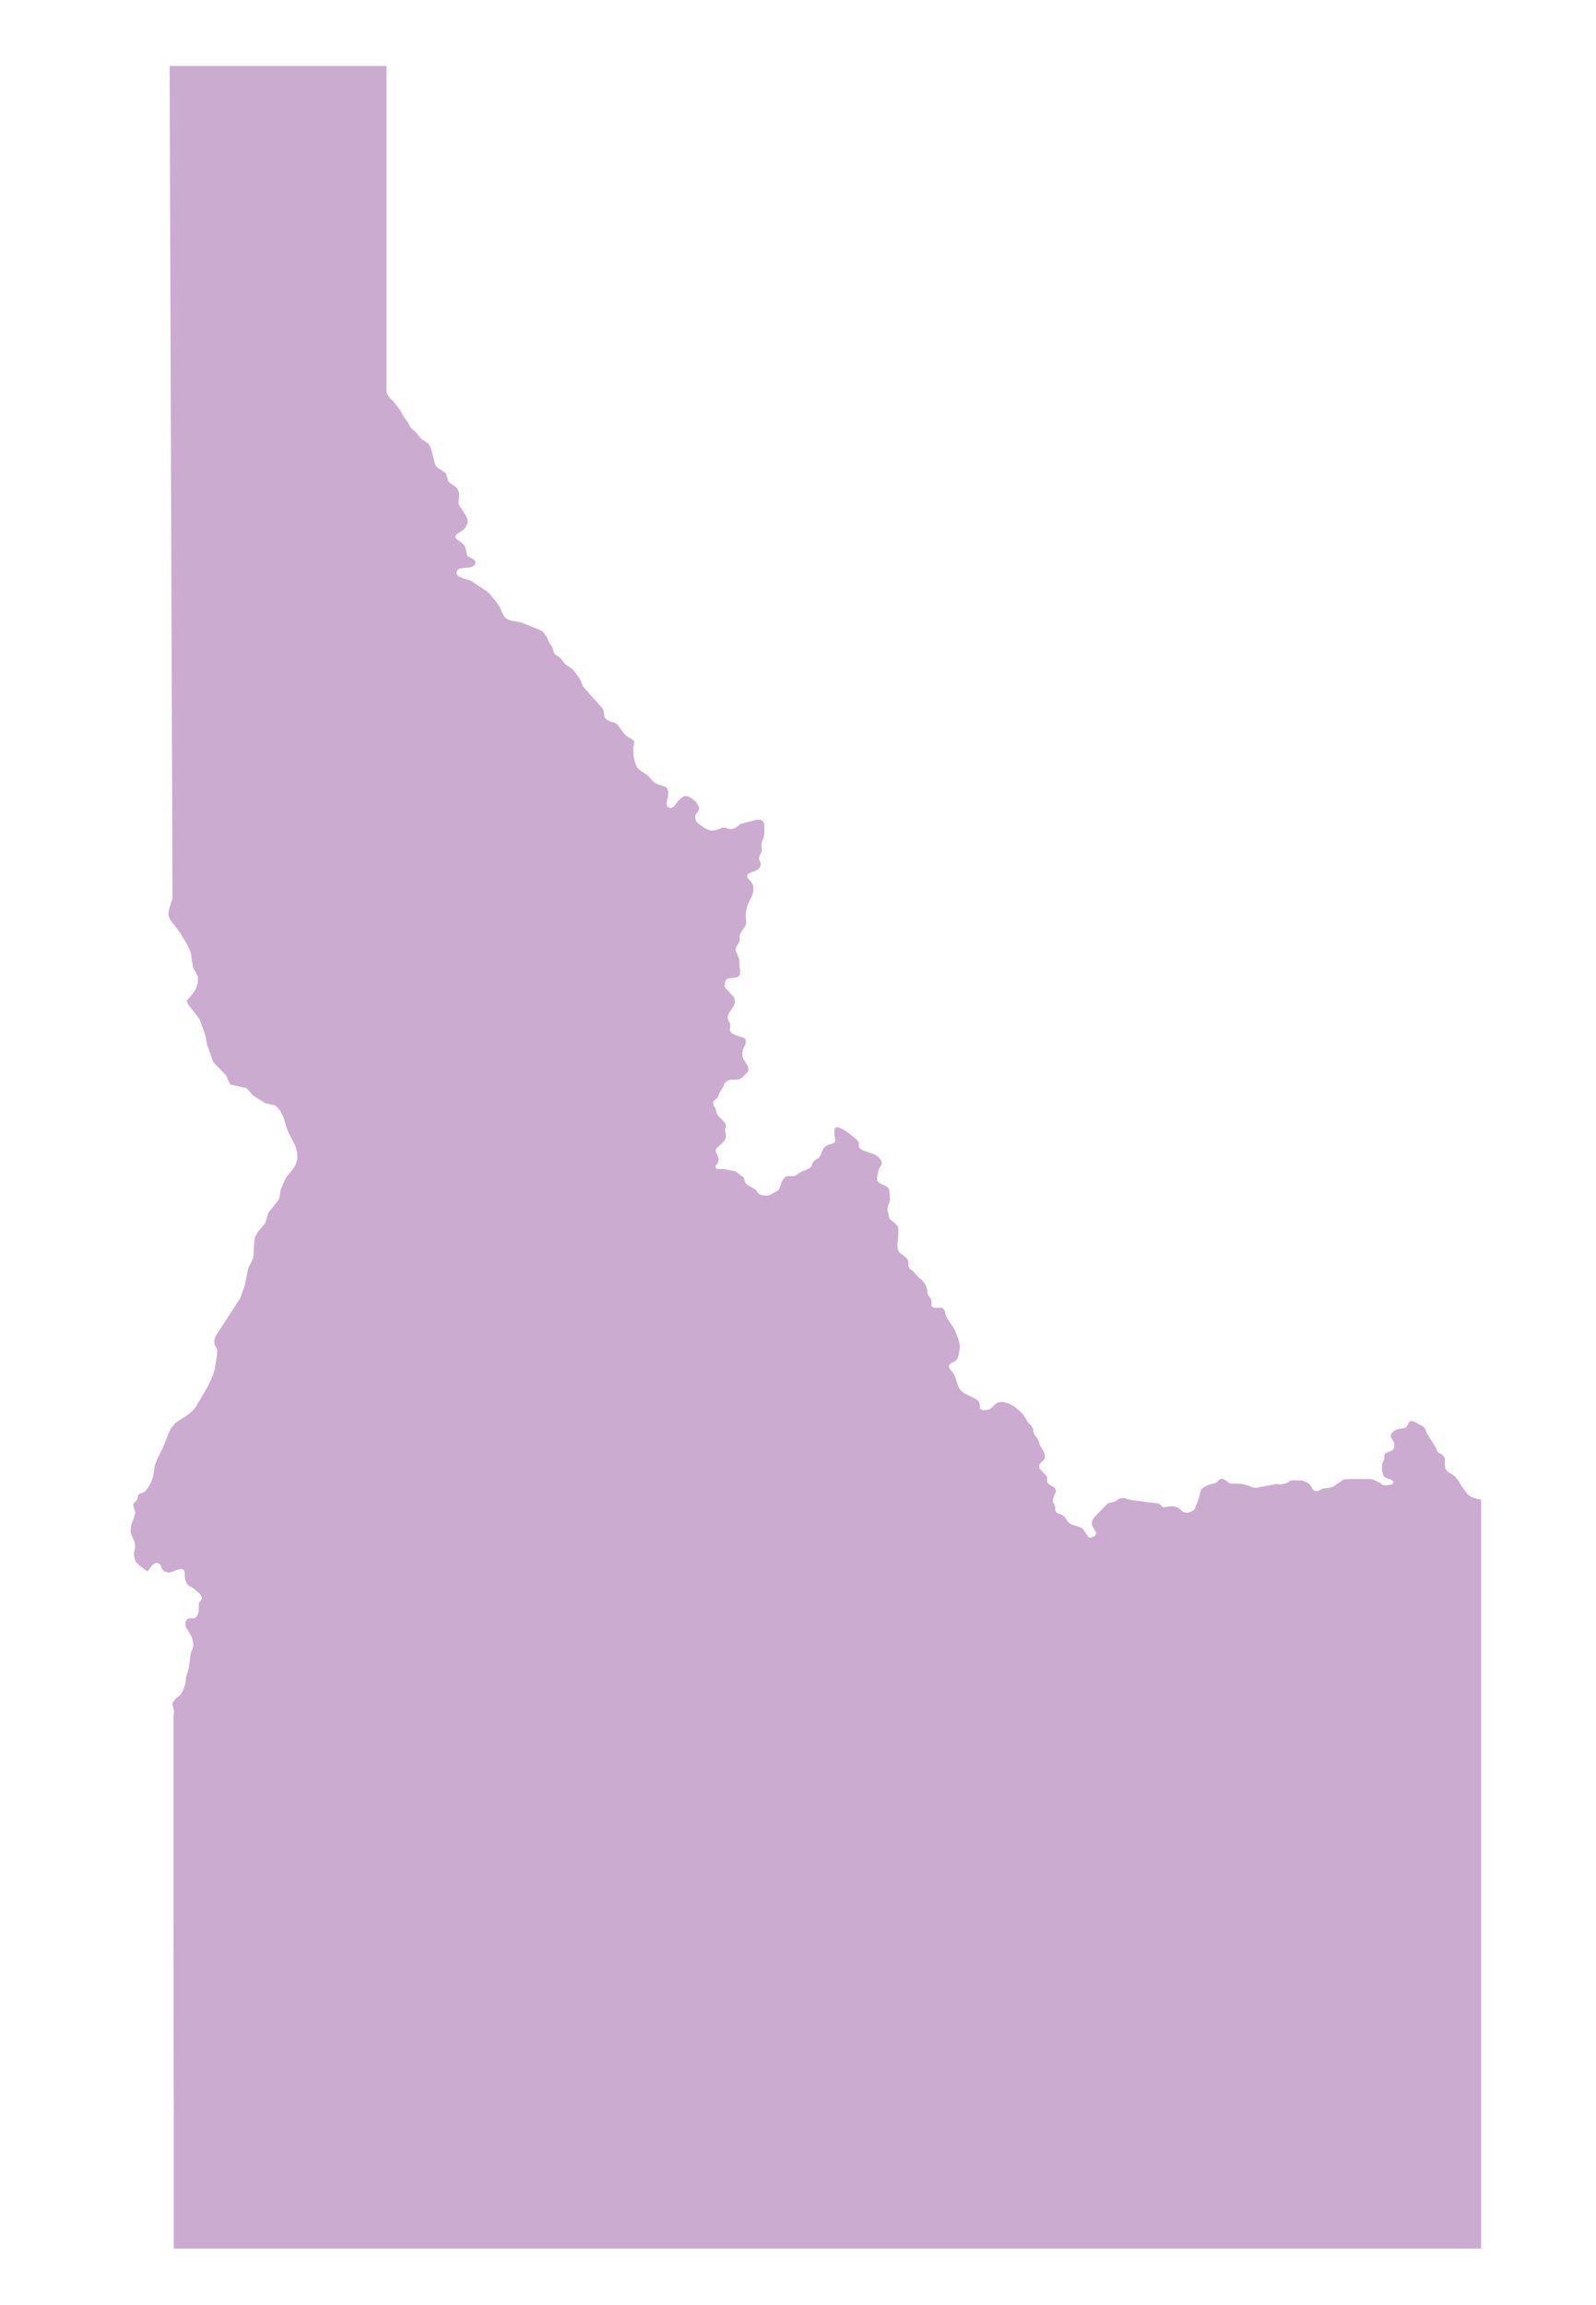<svg id="Alabama" xmlns="http://www.w3.org/2000/svg" viewBox="0 0 257.59 371.93"><defs><style>.cls-1{fill:#ccabd1;}</style></defs><title>state</title><path class="cls-1" d="M239.05,305.94q0-16.22,0-32.45,0-15.72,0-31.45l-1.55-.44-.58-.42-1-1.29-.61-1.05-.47-.57-.38-.31-.54-.29-.27-.2-.2-.2-.11-.22-.08-.23-.07-.25,0-.58v-.34l0-.32L233,235l-.21-.23-.27-.18-.35-.17-.16-.19-.28-.63-1.43-2.3-.33-.85-.36-.29-1.28-.72-.45-.12h-.3l-.16.17-.38.7-.19.18-.27.11-1,.14-.24.09-.42.26-.34.36-.1.24,0,.25.07.23.12.21.14.18.12.21.08.22,0,.29v.29l-.06.28-.14.21-.17.15-.94.37-.17.15-.1.22,0,.52-.07.22-.25.56-.07.28,0,.3V237l0,.27.12.5.06.21.07.14.11.15.15.14.21.12.82.28.19.14.11.2v.21l-.22.16-.34.09-.61.07-.33,0-.21-.06-.43-.32-1.1-.53-.43-.09-3.86,0-.52.08-1.58,1.09-.22.12-.6.13-.73.07-.31.1-.71.34-.33,0-.26-.08-.18-.16-.13-.21-.11-.21-.28-.4-.24-.2-.33-.19-.64-.24-1.49-.05-.32.05-.26.09-.19.15-.25.15-.37.12-.67.11-.57-.07-3.37.62-.33,0-.87-.36-1-.25-.65-.07-.79,0-.4,0-.28-.1-.52-.42-.51-.24h-.31l-.24.11-.31.34-.16.13-.27.12-.89.23-.56.24-.41.24-.19.15-.14.19-.12.25-.26,1.17-.62,1.64-.2.24-.3.2-.56.2-.39,0L191,244l-.21-.15-.16-.18-.24-.21-.3-.2-.68-.19h-.51l-1,.14-.22,0-.31-.31-.19-.16-.23-.12-4.33-.55-1.2-.32H181l-.3.06-.62.42-.21.09-1,.26-.2.14-2,2.07-.15.19-.14.22-.11.24-.06.26v.28l.08.24.6,1.05,0,.28-.15.27-.57.3-.31,0-.22-.13-.82-1.19-.17-.17-.21-.13-1.57-.51-.26-.16-.18-.16-.55-.8-.22-.22-.3-.21-.59-.22-.31-.2-.15-.26,0-.57-.05-.22-.33-.66,0-.21v-.14l.14-.45.33-.77,0-.26-.11-.28-.25-.25-.56-.3-.3-.22-.17-.25v-.56l-.05-.25-.1-.22-1-1.08-.12-.2,0-.23,0-.24.12-.22.15-.19.36-.31.16-.18.11-.22,0-.26,0-.25-.07-.25-.21-.44-.39-.62-.11-.22-.25-.73-.1-.24-.13-.21-.3-.37-.13-.21-.09-.22-.09-.25,0-.26-.08-.24-.1-.22-.13-.2-.51-.52-.15-.19-.47-.83-.14-.2-.67-.71-.82-.68-.93-.49-.82-.22h-.61l-.25.07-.22.11-.19.13-.7.67-.27.16-.35.12-.64.06-.34-.1-.2-.19-.09-.84-.08-.25-.3-.28-.47-.3-1.65-.79-.42-.33-.32-.43-.22-.44-.47-1.44-.22-.44-.26-.4-.31-.36-.13-.21-.07-.23,0-.24.14-.18.18-.14.68-.33.17-.16.15-.21.12-.25.09-.28.22-1.21,0-.3v-.06l-.16-.79-.07-.25-.54-1.41-.23-.45-1.11-1.63-.1-.22-.22-.88-.23-.38-.26-.13-1.19,0-.3-.11-.19-.19,0-.26v-.6l-.08-.24-.12-.21-.29-.4-.1-.23-.06-.26,0-.28-.12-.51-.09-.24-.23-.43-.5-.58-.57-.45-.71-.83-.62-.52-.16-.24-.05-.26,0-.56-.06-.27-.17-.27-.27-.26-.78-.6-.23-.22-.12-.22-.09-.24-.06-.57v-.3l.09-.61.07-1.25v-.61l-.13-.33-.27-.34-1-.84-.15-.35-.06-.56-.09-.24-.06-.25v-.3l.05-.29.08-.28.21-.52.07-.28,0-.29-.09-.82v-.38l-.1-.34-.37-.36-1.1-.5-.28-.25-.14-.29V190l.09-.65.16-.57.11-.26.27-.43.11-.23,0-.27-.07-.28L142,187l-.3-.36-.27-.2-.29-.15-1.84-.65-.42-.24-.25-.27,0-.55-.07-.26-.1-.22-.91-.81-1.27-.92-.66-.34-.48-.17-.21.07-.13.11-.08.14-.05.25V183l0,.24.12.35,0,.24v.24l-.06.21-.09.11-.14.08-.94.33-.22.12-.2.14-.17.18-.15.22-.23.52-.09.28-.12.25-.14.22-.17.17-.63.4-.17.18-.13.22-.1.25-.08.25-.15.2-.19.14-1.4.59-.81.55-.22.11-.27,0-.6,0-.27,0-.23.1-.2.15-.16.19-.15.21-.12.23-.37,1.08-.16.27,0,0-.15.13-.85.45-.2.14-.3.12-.39.08-.74-.06-.4-.12-.25-.19-.14-.19-.19-.35-1.19-.68-.37-.26-.23-.29-.05-.27-.1-.29L120,190l-1.17-.91-.35-.12-1.66-.32h-.7l-.49-.07-.16-.18,0-.19.41-.63.1-.27,0-.28-.06-.3-.13-.31-.21-.42-.07-.32.06-.26.14-.19.74-.63.45-.51.09-.14.08-.17.08-.23,0-.26V183l-.13-.52v-.25l.15-.48-.06-.33-.23-.37-.9-.92-.22-.3-.08-.24-.19-.69-.3-.49-.07-.34,0-.27.16-.18.37-.34.16-.2.12-.24.1-.27.24-.47.4-.65.19-.44.07-.13.12-.18.36-.29.23-.1.25-.06,1.21-.06.26-.06.24-.11.2-.14.85-.87.15-.22,0-.3-.06-.38-.74-1.22-.1-.24-.08-.24,0-.29,0-.29.05-.31.09-.27.35-.72.07-.3,0-.31-.14-.33-.25-.15-.93-.27-.85-.37-.32-.32-.11-.32.07-.28,0-.31,0-.36-.28-.5-.1-.37,0-.34.08-.29.11-.25.71-1.09.13-.24.09-.27,0-.29,0-.28-.09-.26-.15-.23-1.4-1.53L117,159l0-.27,0-.27.08-.21.07-.12.16-.14.22-.1,1.18-.13.25-.08.22-.13.16-.19.12-.23,0-.29v-.3l-.09-.56-.07-.87,0-.27-.06-.27L119,154l-.17-.33-.1-.27,0-.28.07-.25.11-.22.29-.43.11-.25.07-.29,0-.6.06-.28.11-.27.72-1.08.12-.25.05-.28,0-.31-.06-.6v-.65l.09-.62.15-.59.82-1.78.08-.32.06-.31,0-.32,0-.29-.05-.28-.13-.27-.18-.28-.51-.61-.12-.21,0-.08v-.05l.07-.23.16-.14.2-.11,1-.38.22-.14.19-.15.17-.18.12-.21.06-.25,0-.25-.09-.24-.11-.23-.06-.25,0-.27.08-.26.25-.46.1-.26,0-.28,0-.28-.06-.27,0-.28.05-.28.09-.27.22-.53.12-.63v-.93l0-.33-.05-.33-.14-.34-.22-.19-.27-.12-.3,0-.29,0-2.4.62-.23.11-.57.44-.45.24-.25.08-.26,0-.28,0-.59-.22-.23,0-.24,0-.81.33-.42.1-.59.05-.44-.12-.51-.23-.85-.56-.38-.33-.26-.31-.08-.26-.05-.27,0-.29.1-.25.48-.63.06-.3-.08-.37-.29-.51-.24-.29-.9-.66-.24-.11-.28-.06-.27,0-.24.07-.21.13-.58.5-.79,1-.23.14-.27.06-.35-.09-.19-.19-.1-.25v-.28l.25-1.24,0-.33,0-.35-.13-.36-.18-.22-.25-.16-1-.3-.58-.27-.37-.33-.51-.59-.38-.35-1.08-.72-.33-.27-.22-.26-.3-.73-.16-.53-.1-.56-.07-.9,0-.32.06-.31.08-.29.05-.28,0-.27-.22-.22-.89-.55-.3-.24-.22-.23-1-1.36-.24-.24-.23-.15-.7-.19-.51-.22-.27-.21-.17-.2-.06-.13,0-.09-.17-.94-.08-.26-3.16-3.55-.51-1.21-1-1.38-.4-.38-1-.69-.31-.34-.33-.47-.25-.26-.28-.21-.35-.19-.21-.21-.13-.25-.13-.55-.1-.26-.15-.25-.23-.29-.14-.27-.34-.74-.4-.62-.28-.32-.3-.22-3.19-1.29-1.78-.33-.52-.23-.28-.21-.19-.24L81,98.75l-.3-.74-.58-.86L79,95.81l-.32-.31L76,93.7l-1.39-.42L74,93l-.24-.27-.1-.29.07-.24.1-.19.1-.1.17-.13.23-.07,1.51-.15.26-.08.23-.1.21-.14.15-.22.07-.26-.14-.34-.32-.24-.55-.27-.36-.23,0,0-.21-1.08L74.94,88l-.32-.33L73.71,87l-.21-.27v-.27l.15-.18.19-.16.85-.54.19-.17.17-.19.15-.22.22-.53.08-.29-.08-.44-.24-.57-1-1.52L74,81.26l.09-1.3,0-.37-.1-.36-.23-.44-.25-.24-1-.7-.19-.29-.11-.36-.08-.36-.22-.48-.33-.27-.94-.58-.25-.29-.16-.29-.67-2.52-.14-.32-.23-.42-.28-.27-.84-.52-.33-.33L67.34,70l-.38-.4-.44-.36L66.28,69l-.16-.26-.27-.55L65,67l-.42-.81-1-1.32-.78-.77-.3-.5-.12-.33q0-16.73,0-33.47,0-9.58,0-19.16h-35q.06,16.85.11,33.71t.11,33.42q.06,16.54.12,33.08.06,16.39.12,32.77,0,.71,0,1.42l-.54,1.62-.14.92.26.78,1.68,2.2,1.18,2,.49,1.08.4,2.5.76,1.39v1.07l-.33,1-.46.71-1,1.19.19.54,1.87,2.42c.3.84.61,1.67.91,2.51l.3,1.57,1,2.85,2.11,2.19.33.79.36.65,2.53.57.34.31.73.86,2.05,1.29,1.49.3.52.49.45.55.45,1,.65,2.07,1.24,2.45.27,1L48,187l-.28.95-.49.78-1,1.21-.2.34L45.29,192l-.16,1.06-.14.5-1.68,2.16-.52,1.68-1.22,1.45-.46.91L41,200.82l-.11,2.08-.34.82-.47.86-.63,3.07-.73,1.93-3.75,5.77-.28.54-.12.51.08.57.17.39.17.25.08.14-.06,1-.38,2.32-.29.93-.81,1.75L31.62,227l-.5.61-.66.59-2.14,1.41-.66.81-.38.72-1,2.51-.89,1.76-.39,1-.3,1.93-.35.93-.47.84-.49.59-.39.19-.39.12-.3.26-.12.63-.16.27-.33.29-.23.35.37,1.33-.27.89-.39,1-.12,1.14.16.57.47,1,.1.63,0,.51-.17.64,0,.51.24.91.57.64,1.37,1,.35-.41.29-.43.33-.35.48-.19.46.12.26.4.21.48.3.37.73.23.62-.16.64-.29.8-.15.44.17.11.44,0,.55.07.54.27.65.19.27.77.43.61.47.71.7.17.45-.15.35-.25.29-.13.27v.56l0,.58-.14.56-.29.49-.38.17h-.49l-.48.08-.36.43v.81l1,1.67.25,1,0,.56-.12.38-.16.37-.16.54-.24,2-.45,1.59-.14,1.17-.41,1.1-.39.65-.78.62-.55.79.28,1.12v.37L28,277q0,16.33,0,32.66,0,16.78.05,33.56,0,9.82,0,19.64h211q0-11.14,0-22.28Q239.06,323.28,239.05,305.94Z"/></svg>
